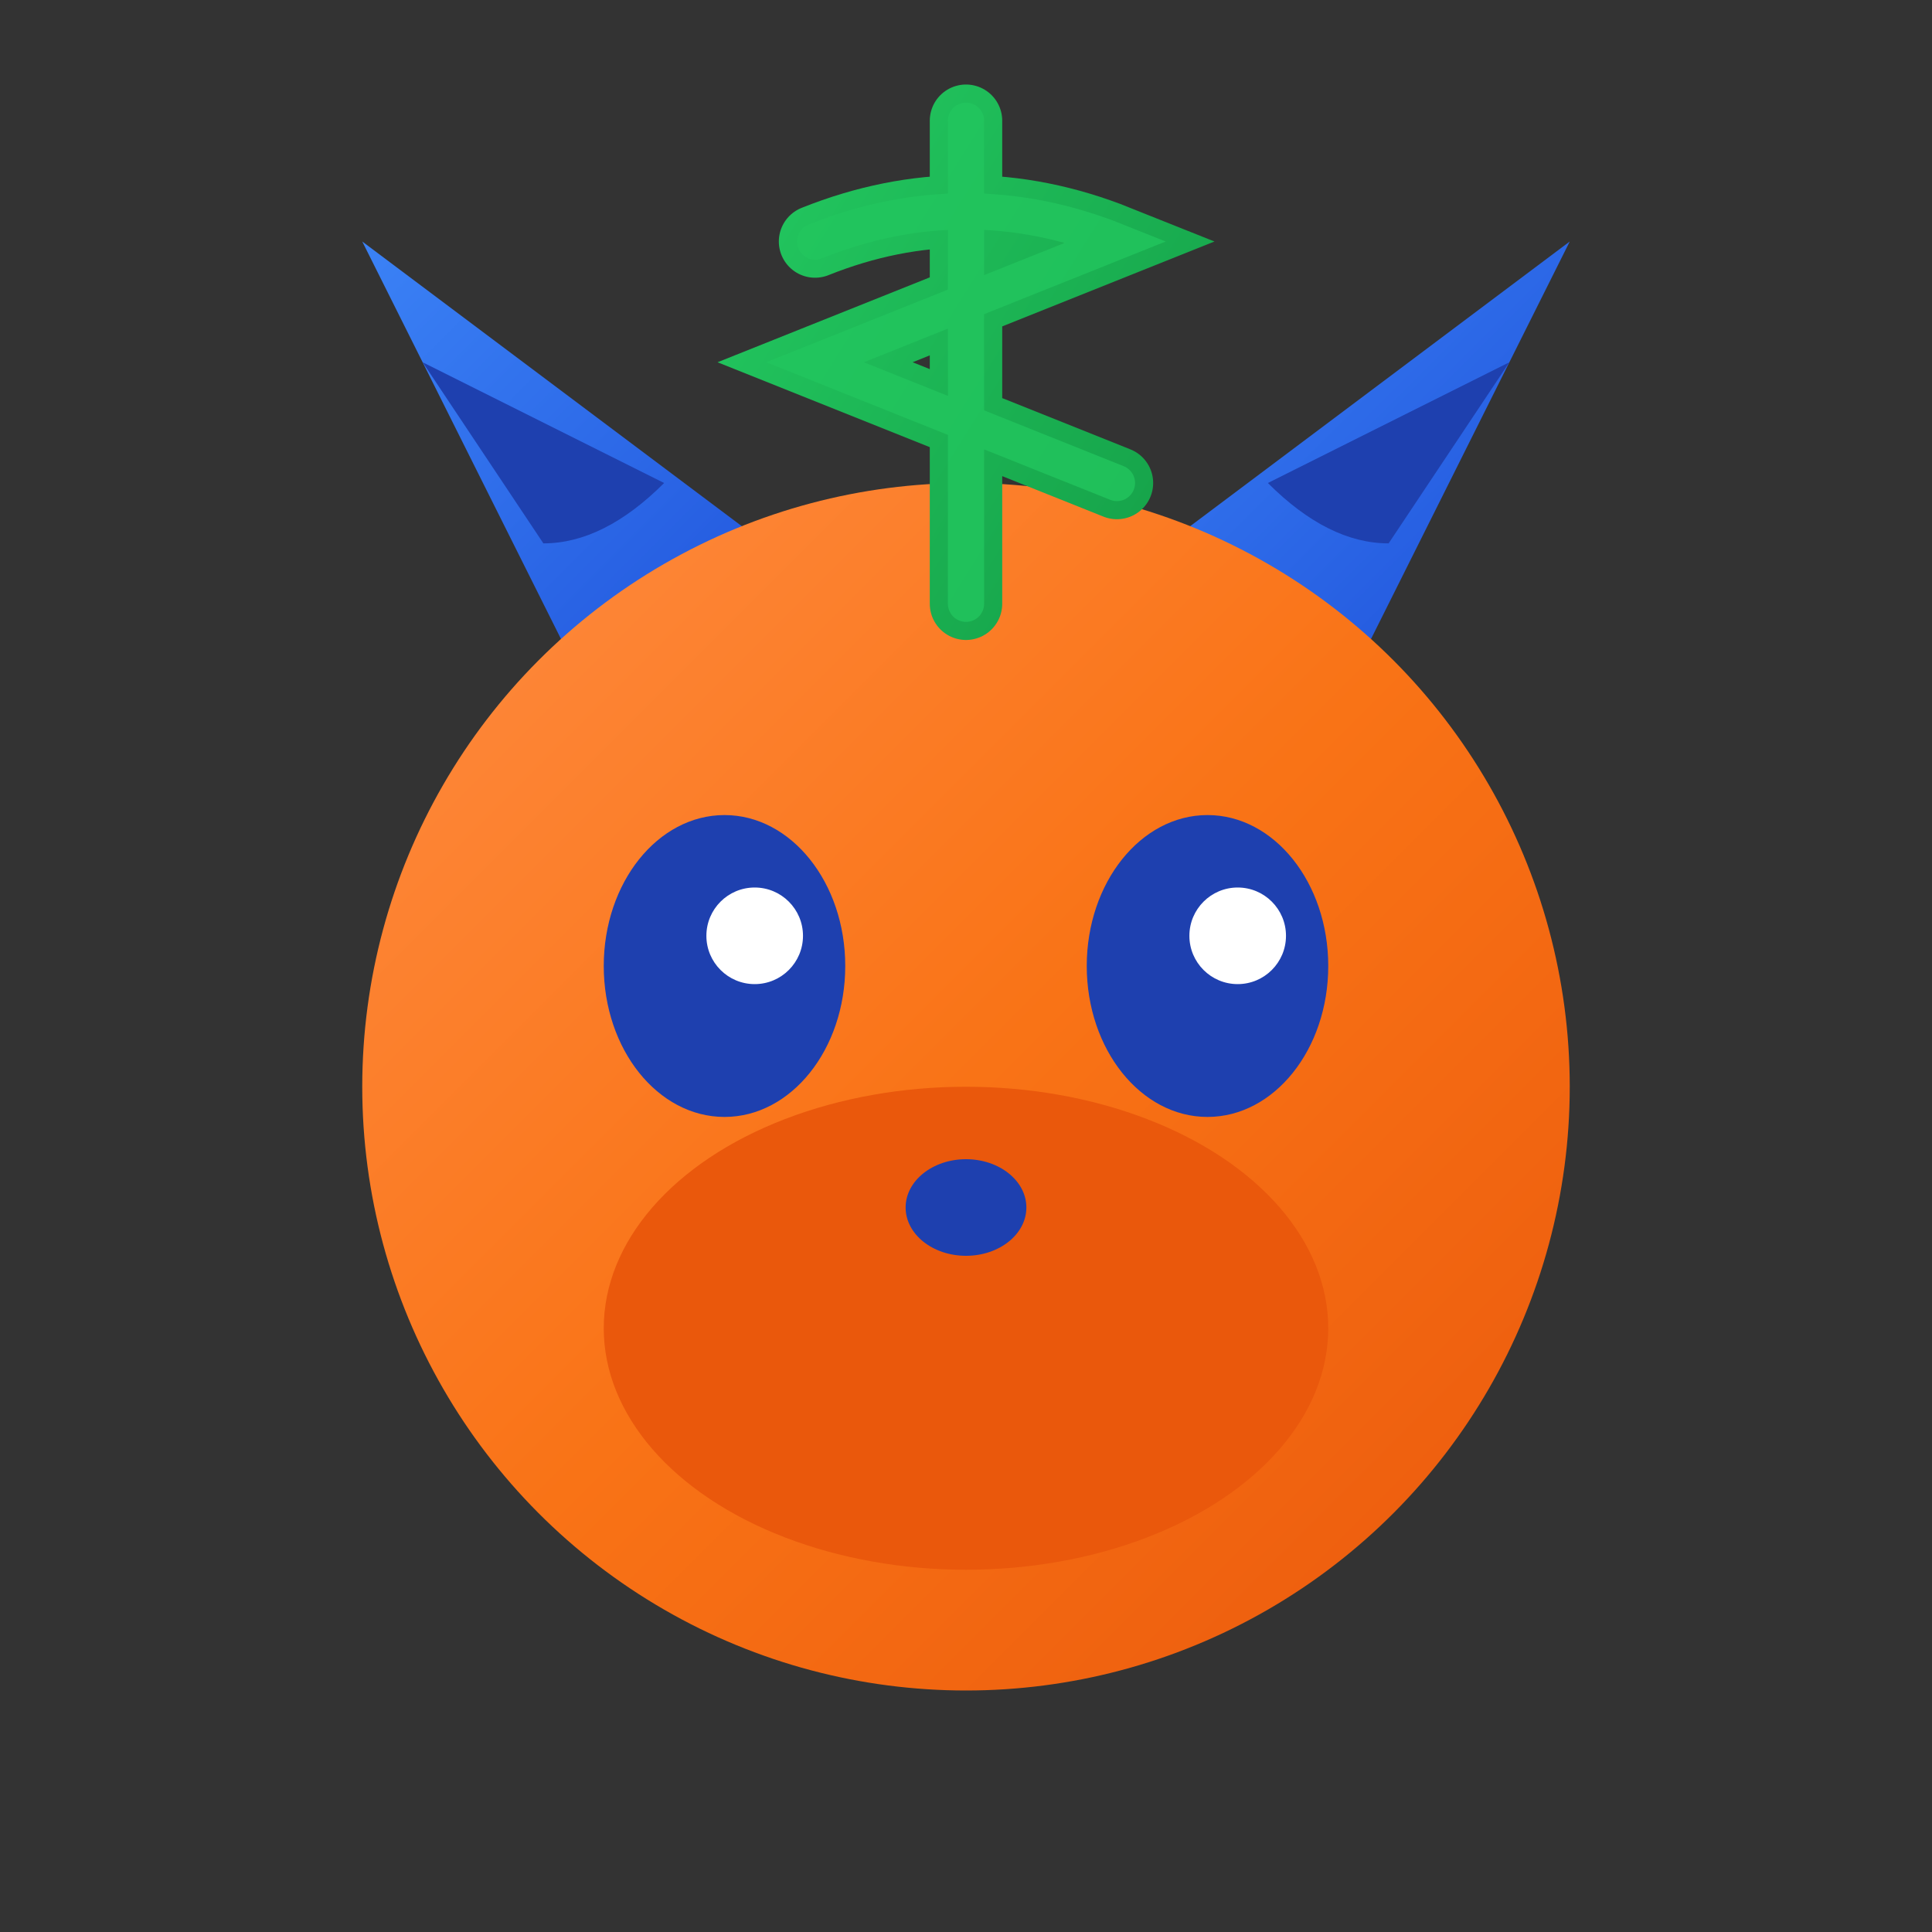 <svg viewBox="0 0 32 32" xmlns="http://www.w3.org/2000/svg">
  <rect x="0" y="0" width="32" height="32" fill="#333333" stroke="none"/>
  <defs>
    <!-- Orange gradient for fox body -->
    <linearGradient id="foxBody" x1="0%" y1="0%" x2="100%" y2="100%">
      <stop offset="0%" stop-color="#ff8c42" />
      <stop offset="50%" stop-color="#f97316" />
      <stop offset="100%" stop-color="#ea580c" />
    </linearGradient>
    
    <!-- Blue gradient for ears -->
    <linearGradient id="foxBlue" x1="0%" y1="0%" x2="100%" y2="100%">
      <stop offset="0%" stop-color="#3b82f6" />
      <stop offset="100%" stop-color="#1d4ed8" />
    </linearGradient>
    
    <!-- Green for dollar sign -->
    <linearGradient id="dollarGreen" x1="0%" y1="0%" x2="100%" y2="100%">
      <stop offset="0%" stop-color="#22c55e" />
      <stop offset="100%" stop-color="#16a34a" />
    </linearGradient>
  </defs>
  
  <!-- Fox ears - pointed and alert like your logo -->
  <path d="M10 12 L6 4 L14 10 Q12 12 10 12 Z" fill="url(#foxBlue)" />
  <path d="M22 12 L26 4 L18 10 Q20 12 22 12 Z" fill="url(#foxBlue)" />
  
  <!-- Inner ear details -->
  <path d="M9 9 L7 6 L11 8 Q10 9 9 9 Z" fill="#1e40af" />
  <path d="M23 9 L25 6 L21 8 Q22 9 23 9 Z" fill="#1e40af" />
  
  <!-- Fox head - main shape -->
  <circle cx="16" cy="18" r="10" fill="url(#foxBody)" />
  
  <!-- Fox snout - lower part like your logo -->
  <ellipse cx="16" cy="22" rx="6" ry="4" fill="#ea580c" />
  
  <!-- Fox eyes - clever and alert -->
  <ellipse cx="12" cy="16" rx="2" ry="2.5" fill="#1e40af" />
  <ellipse cx="20" cy="16" rx="2" ry="2.5" fill="#1e40af" />
  
  <!-- Eye highlights -->
  <circle cx="12.5" cy="15.5" r="0.8" fill="white" />
  <circle cx="20.5" cy="15.5" r="0.8" fill="white" />
  
  <!-- Fox nose -->
  <ellipse cx="16" cy="20" rx="1" ry="0.8" fill="#1e40af" />
  
  <!-- Dollar sign on top - representing financial growth -->
  <g transform="translate(16, 2)">
    <path d="M0 0 L0 8 M-2.5 2 Q0 1 2.5 2 Q0 3 -2.5 4 Q0 5 2.5 6" 
          stroke="url(#dollarGreen)" 
          stroke-width="1.2" 
          fill="none" 
          stroke-linecap="round" />
    <!-- Dollar sign glow -->
    <path d="M0 0 L0 8 M-2.5 2 Q0 1 2.5 2 Q0 3 -2.5 4 Q0 5 2.5 6" 
          stroke="#22c55e" 
          stroke-width="0.6" 
          fill="none" 
          stroke-linecap="round" 
          opacity="0.8" />
  </g>
</svg>